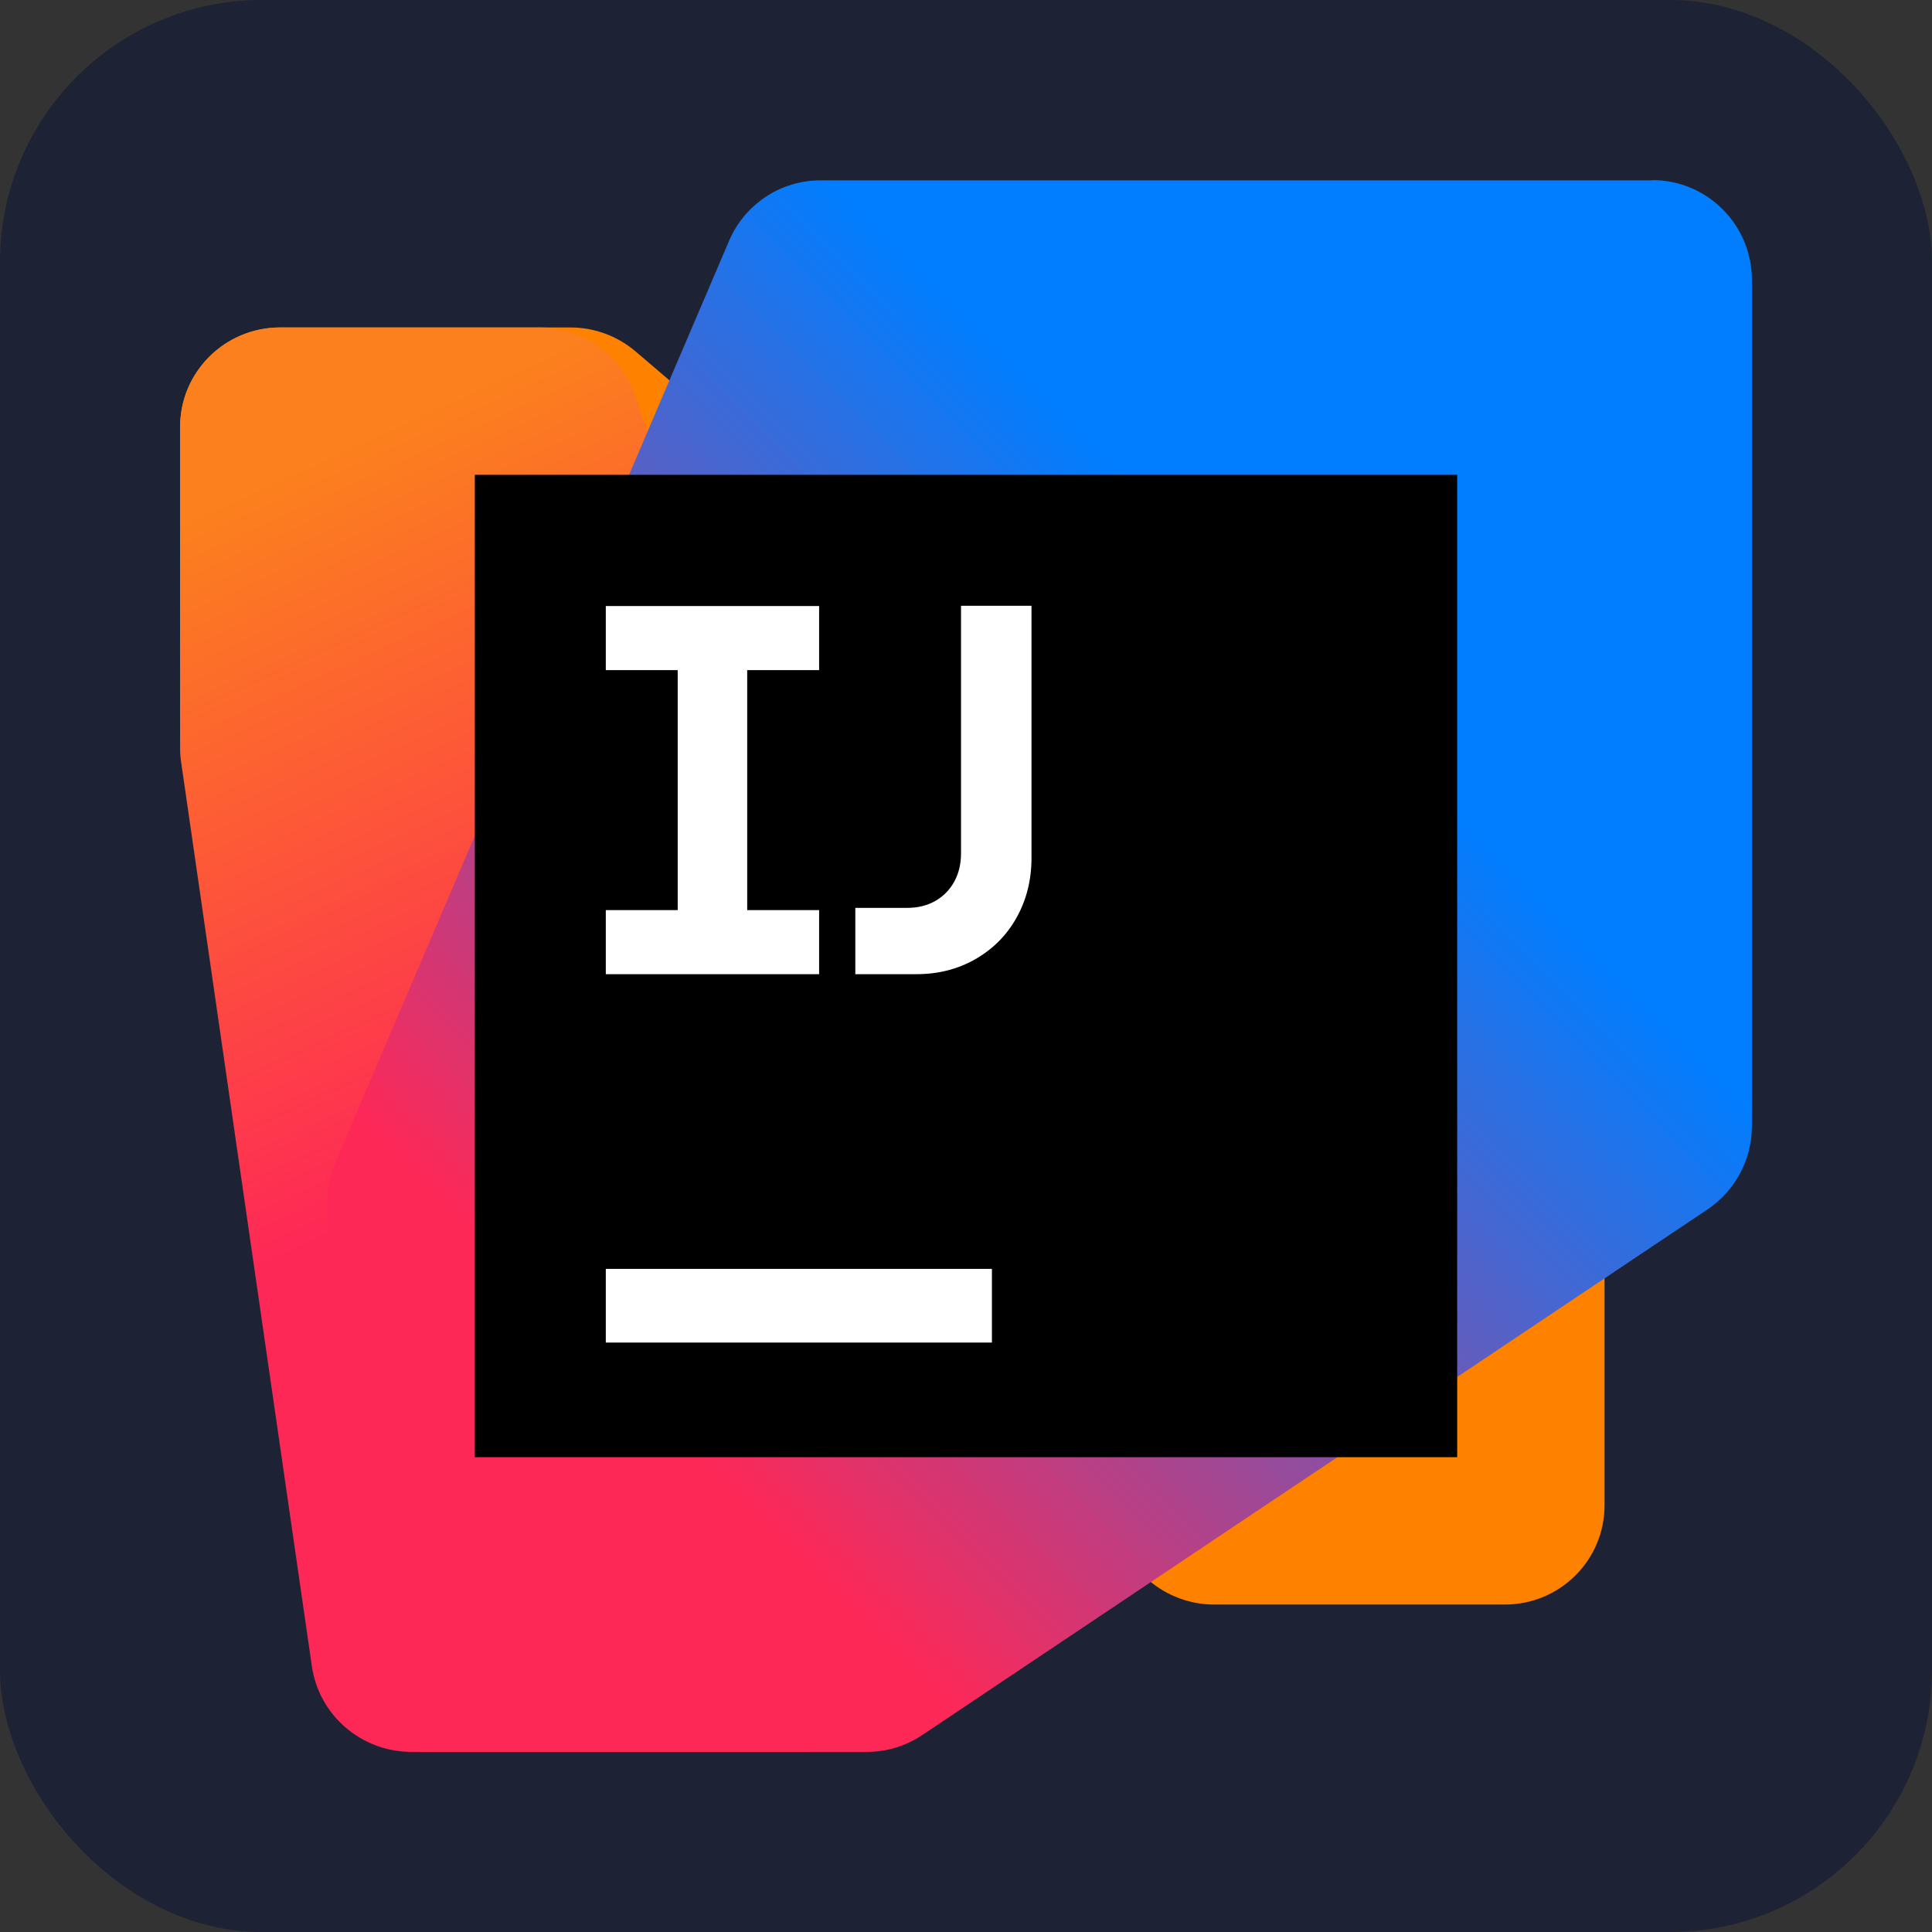 <svg width="118" height="118" viewBox="0 0 118 118" fill="none" xmlns="http://www.w3.org/2000/svg">
<rect x="0" y="0" width="118" height="118" fill="#333333" stroke="none"/>
<rect width="118" height="118" rx="16" fill="#1E2235"/>
<path d="M34.851 20H17.086C13.722 20 11 22.726 11 26.063V43.209C11 44.982 11.778 46.665 13.123 47.812L70.186 96.54C71.293 97.478 72.698 98 74.149 98H91.914C95.278 98 98 95.289 98 91.937V74.791C98 73.018 97.222 71.335 95.877 70.188L38.814 21.46C37.707 20.521 36.301 20 34.851 20Z" fill="#FF8100"/>
<path d="M32.962 20H17.156C13.753 20 11 22.722 11 26.086V45.66C11 45.944 11.015 46.244 11.06 46.528L19.047 101.766C19.485 104.772 22.072 107 25.142 107H48.844C52.247 107 55 104.278 55 100.914V73.19C55 72.532 54.879 71.889 54.682 71.261L38.801 24.157C37.969 21.675 35.609 20 32.962 20Z" fill="url(#paint0_linear_133_12691)"/>
<path d="M100.914 11.015H50.117C47.679 11.015 45.481 12.47 44.524 14.72L20.494 70.955C20.165 71.72 20 72.53 20 73.355V100.895C20 104.27 22.722 107 26.086 107H52.958C54.154 107 55.335 106.64 56.337 105.965L104.293 73.865C105.983 72.725 107 70.82 107 68.78V17.105C107 13.73 104.278 11 100.914 11V11.015Z" fill="url(#paint1_linear_133_12691)"/>
<path d="M89 29H29V89H89V29Z" fill="black"/>
<path d="M50.029 55.585H45.637V40.93H50.029V37.015H37V40.93H41.392V55.585H37V59.5H50.029V55.585ZM58.696 37V52.105C58.696 52.765 58.563 53.335 58.283 53.845C58.003 54.355 57.62 54.745 57.119 55.03C56.618 55.315 56.043 55.45 55.409 55.45H52.24V59.5H55.955C57.296 59.5 58.49 59.2 59.566 58.585C60.642 57.97 61.482 57.13 62.086 56.05C62.691 54.97 63 53.755 63 52.405V37H58.696ZM37 82H60.583V77.5H37V82Z" fill="white"/>
<defs>
<linearGradient id="paint0_linear_133_12691" x1="9.911" y1="22.692" x2="46.826" y2="103.21" gradientUnits="userSpaceOnUse">
<stop offset="0.1" stop-color="#FC801D"/>
<stop offset="0.59" stop-color="#FE2857"/>
</linearGradient>
<linearGradient id="paint1_linear_133_12691" x1="17.607" y1="101.045" x2="105.672" y2="13.253" gradientUnits="userSpaceOnUse">
<stop offset="0.21" stop-color="#FE2857"/>
<stop offset="0.7" stop-color="#007EFF"/>
</linearGradient>
</defs>
</svg>

